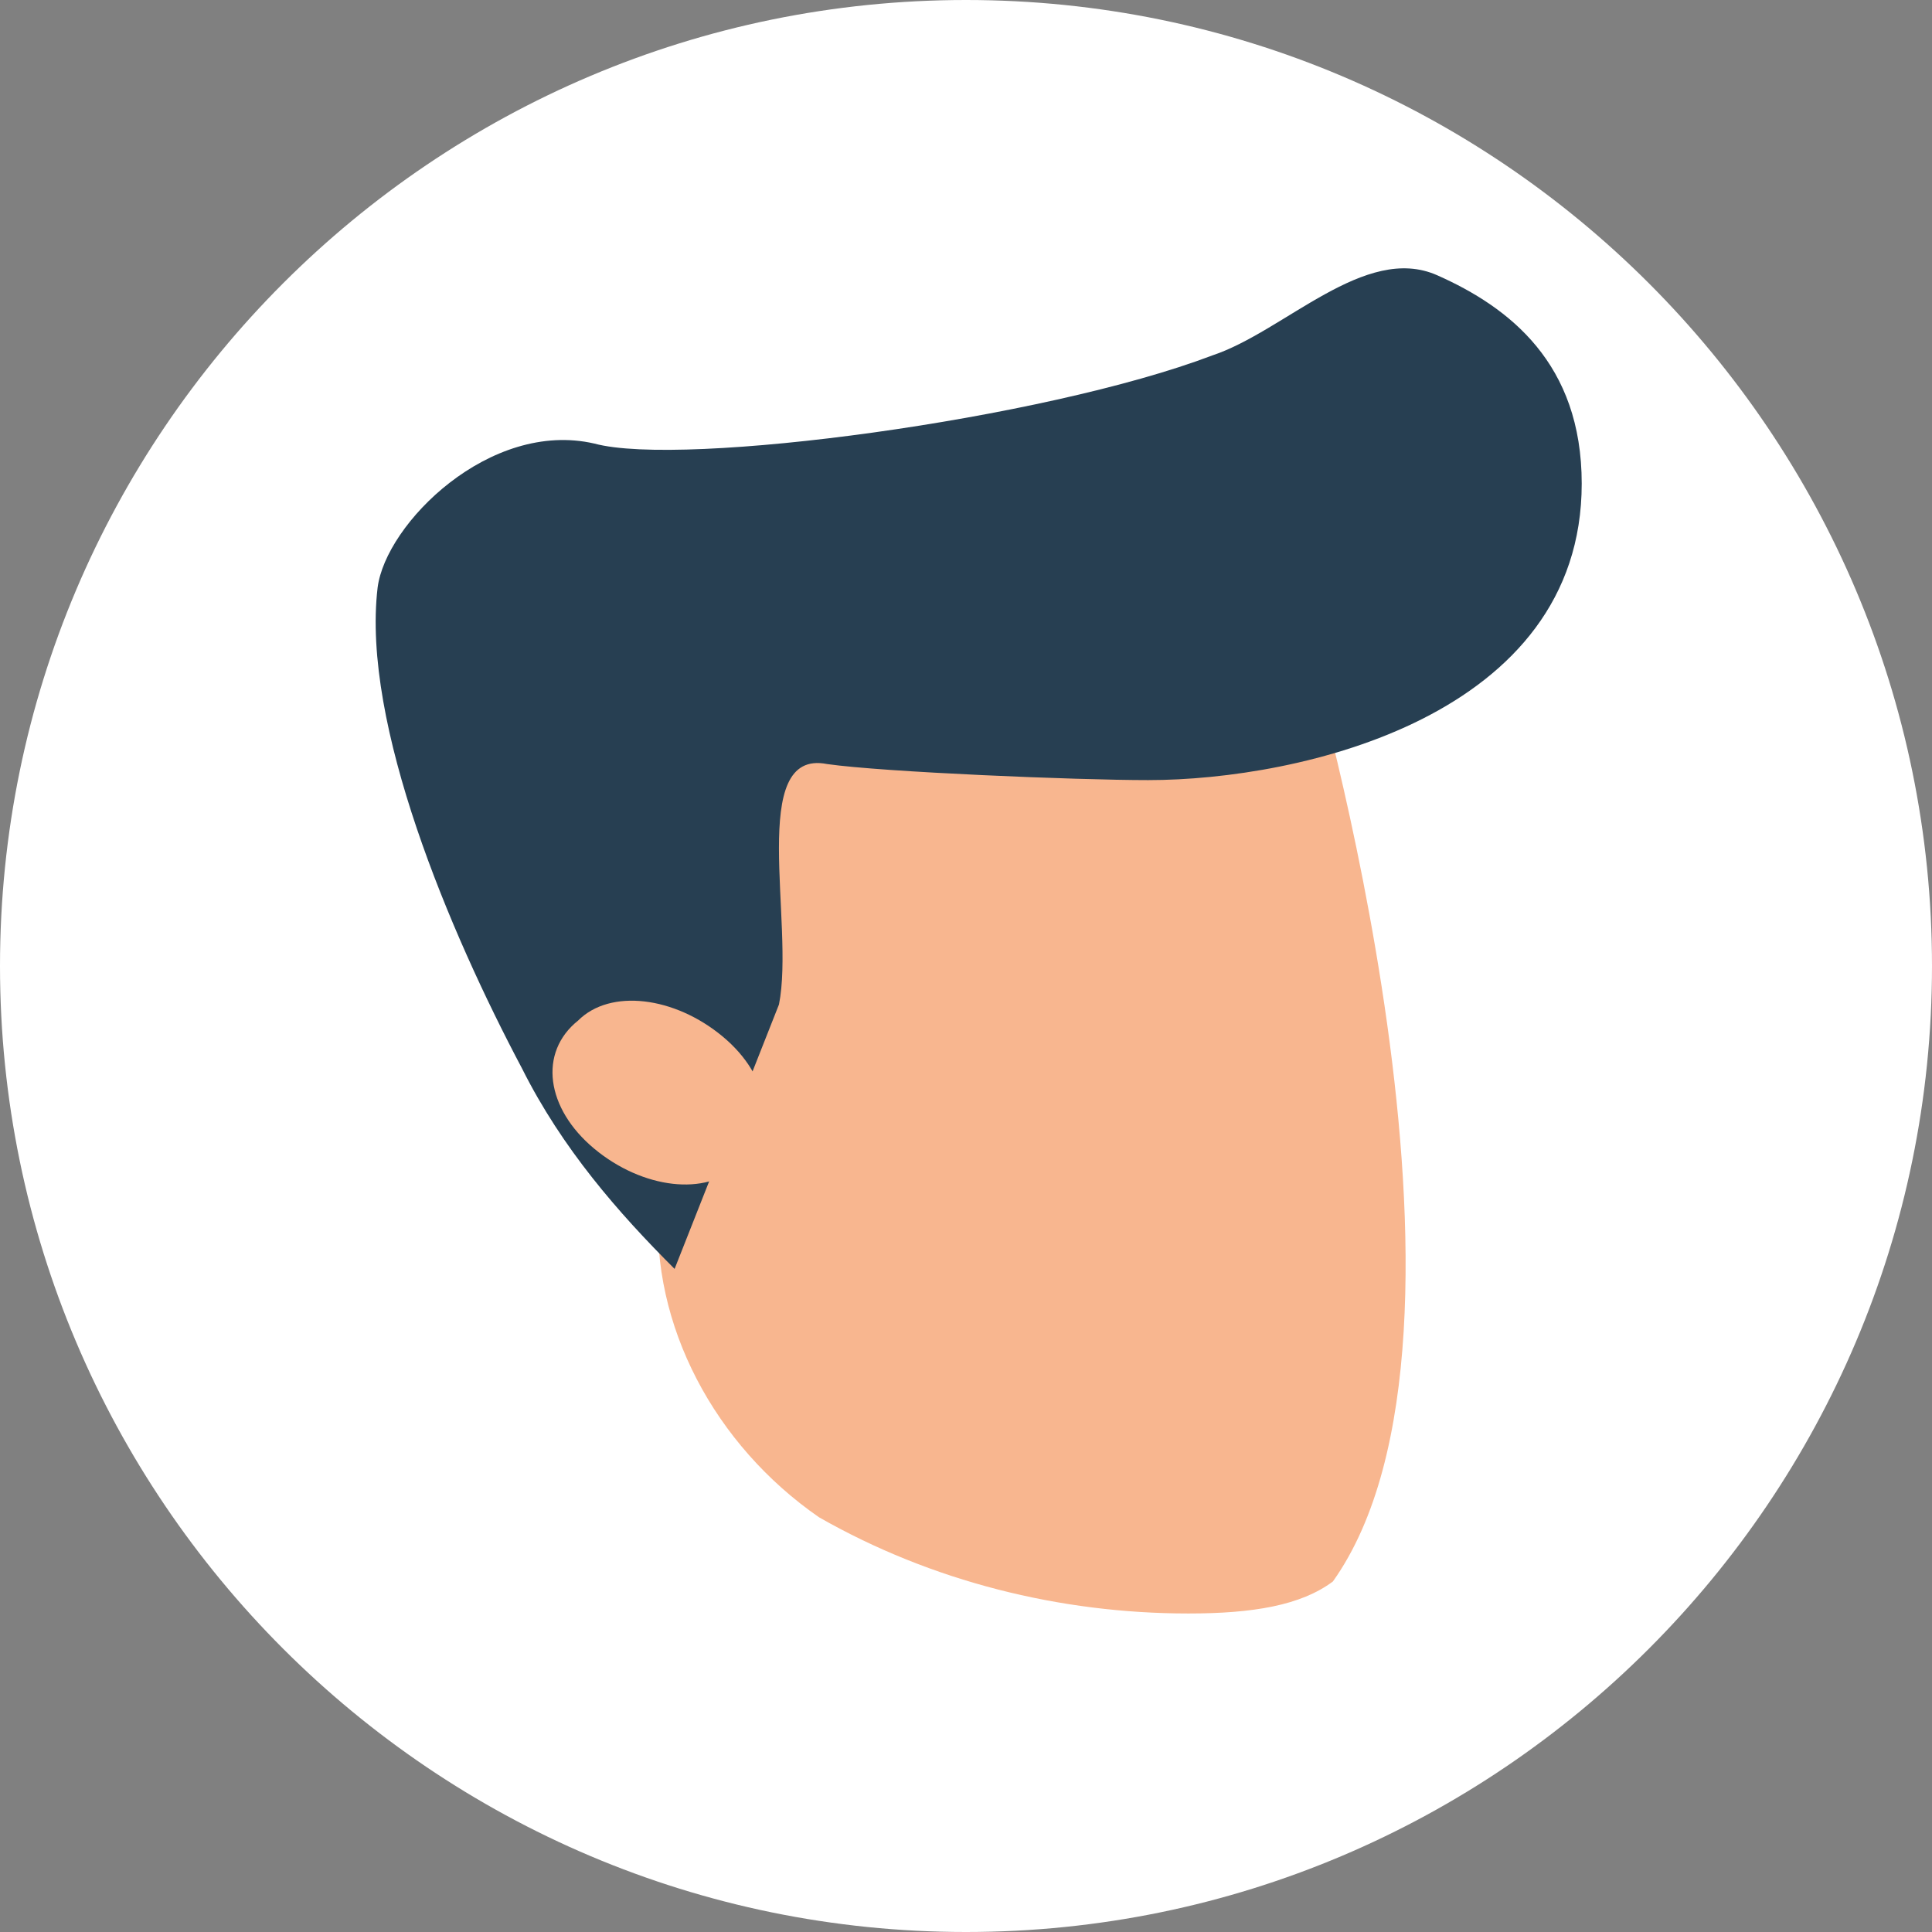<svg width="36" height="36" viewBox="0 0 36 36" fill="none" xmlns="http://www.w3.org/2000/svg">
<rect x="0" y="0" width="36" height="36" fill="#808080" stroke="none"/>
<path d="M0 18C0 8.072 8.072 0 18 0C27.928 0 36 8.072 36 18C36 27.928 27.928 36 18 36C8.072 36 0 27.928 0 18Z" fill="white"/>
<path d="M22.145 30.065C23.341 30.065 24.239 29.916 24.837 29.468C28.128 24.84 24.388 12.148 24.388 12.148L19.153 9.908L12.721 13.94L12.272 22.451C12.123 24.69 13.319 26.93 15.264 28.274C17.358 29.468 19.751 30.065 22.145 30.065Z" fill="#F8B68F"/>
<path d="M14.515 18.717C14.814 17.224 13.916 13.939 15.412 14.237C16.459 14.387 20.049 14.536 21.395 14.536C24.237 14.536 29.473 13.341 29.473 9.011C29.473 6.772 28.126 5.726 26.78 5.129C25.434 4.532 23.938 6.174 22.592 6.622C19.451 7.817 12.72 8.713 11.074 8.265C9.13 7.817 7.185 9.758 7.036 10.952C6.736 13.491 8.382 17.373 9.728 19.911C10.476 21.404 11.523 22.599 12.57 23.644L14.515 18.717Z" fill="#273F52"/>
<path d="M10.774 19.015C11.372 18.418 12.569 18.567 13.466 19.314C14.364 20.06 14.513 21.105 13.765 21.703C13.167 22.3 11.97 22.151 11.073 21.404C10.175 20.657 10.026 19.612 10.774 19.015Z" fill="#F8B68F"/>
</svg>
